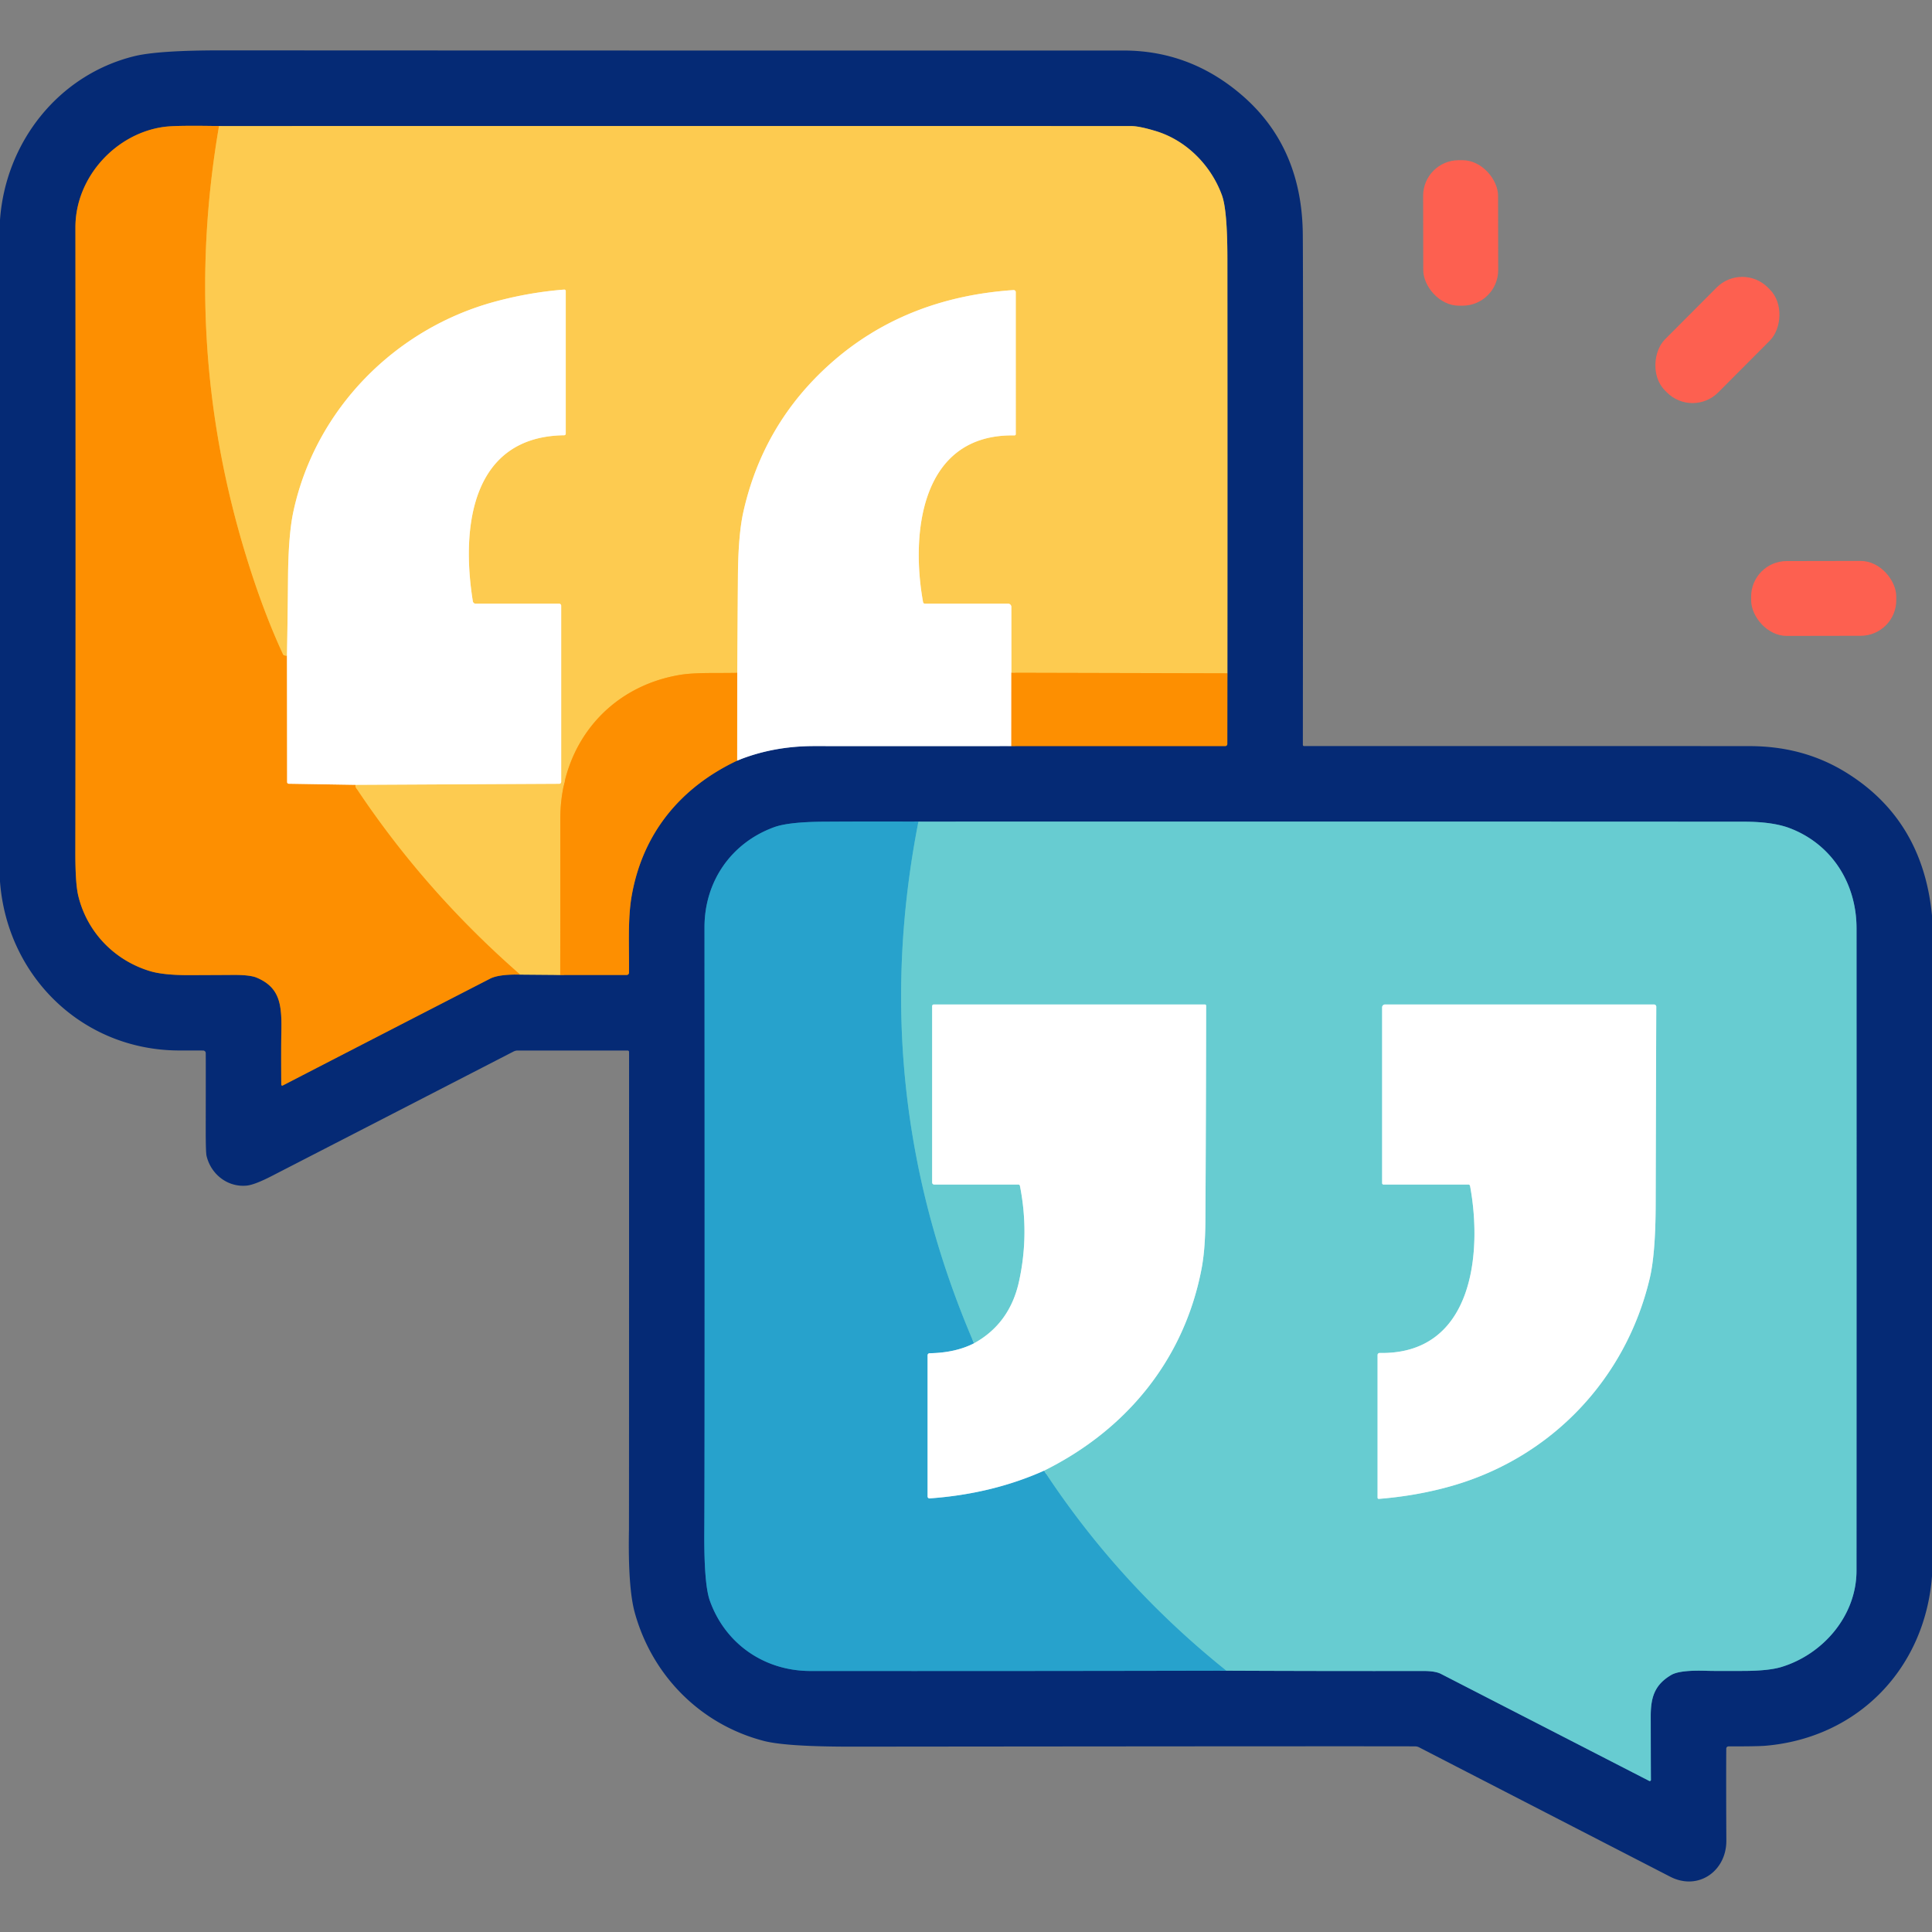 <?xml version="1.0" encoding="UTF-8" standalone="no"?>
<!DOCTYPE svg PUBLIC "-//W3C//DTD SVG 1.1//EN" "http://www.w3.org/Graphics/SVG/1.1/DTD/svg11.dtd">
<svg xmlns="http://www.w3.org/2000/svg" version="1.1" viewBox="0.00 0.00 512.00 512.00">
<rect x="0.00" y="0.00" width="512.00" height="512.00" fill="#808080" stroke="none"/>
<g stroke-width="2.00" fill="none" stroke-linecap="butt">
<path stroke="#817b63" vector-effect="non-scaling-stroke" d="
  M 137.89 258.28
  L 148.47 258.37"
/>
<path stroke="#815d3b" vector-effect="non-scaling-stroke" d="
  M 148.47 258.37
  L 166.10 258.37
  A 0.60 0.59 -89.5 0 0 166.69 257.78
  C 166.78 250.92 166.29 243.60 167.43 237.25
  C 170.35 220.93 180.17 208.78 195.34 201.58"
/>
<path stroke="#8295ba" vector-effect="non-scaling-stroke" d="
  M 195.34 201.58
  Q 204.76 197.72 215.75 197.72
  Q 241.86 197.73 268.02 197.72"
/>
<path stroke="#815d3b" vector-effect="non-scaling-stroke" d="
  M 268.02 197.72
  L 324.70 197.72
  A 0.56 0.55 -89.5 0 0 325.25 197.17
  L 325.27 178.43"
/>
<path stroke="#817b63" vector-effect="non-scaling-stroke" d="
  M 325.27 178.43
  Q 325.31 123.74 325.27 68.43
  Q 325.26 55.67 323.83 51.76
  C 321.00 43.96 314.51 37.21 306.24 34.72
  Q 301.90 33.41 299.75 33.41
  Q 178.79 33.37 58.04 33.41"
/>
<path stroke="#815d3b" vector-effect="non-scaling-stroke" d="
  M 58.04 33.41
  Q 46.87 33.20 43.68 33.60
  C 30.88 35.21 19.98 46.83 19.99 60.25
  Q 20.08 157.22 19.97 225.97
  Q 19.96 234.21 20.76 237.46
  C 23.11 247.08 30.35 254.52 39.77 257.36
  Q 43.39 258.45 50.33 258.42
  Q 60.38 258.38 61.00 258.37
  Q 66.13 258.28 68.03 259.09
  C 74.30 261.74 74.72 266.38 74.56 273.75
  Q 74.48 277.55 74.54 287.44
  A 0.26 0.26 0.0 0 0 74.92 287.67
  Q 99.69 274.88 129.87 259.36
  Q 132.20 258.16 137.89 258.28"
/>
<path stroke="#fdad29" vector-effect="non-scaling-stroke" d="
  M 58.04 33.41
  Q 48.08 91.38 65.16 147.14
  Q 69.66 161.85 74.95 173.28
  Q 75.17 173.76 76.05 173.76"
/>
<path stroke="#fec780" vector-effect="non-scaling-stroke" d="
  M 76.05 173.76
  L 76.09 207.27
  A 0.43 0.43 0.0 0 0 76.51 207.70
  L 94.21 207.99"
/>
<path stroke="#fdad29" vector-effect="non-scaling-stroke" d="
  M 94.21 207.99
  Q 94.30 208.66 94.41 208.83
  Q 112.61 236.21 137.89 258.28"
/>
<path stroke="#fdad29" vector-effect="non-scaling-stroke" d="
  M 325.27 178.43
  L 268.03 178.29"
/>
<path stroke="#fee5a8" vector-effect="non-scaling-stroke" d="
  M 268.03 178.29
  L 268.02 160.85
  A 0.88 0.88 0.0 0 0 267.14 159.97
  L 245.08 159.97
  A 0.46 0.45 -5.3 0 1 244.63 159.60
  C 241.34 141.56 243.86 114.93 268.84 115.39
  A 0.34 0.33 0.8 0 0 269.19 115.06
  L 269.19 77.43
  A 0.56 0.56 0.0 0 0 268.59 76.87
  Q 239.59 78.84 219.85 96.56
  Q 202.21 112.41 197.00 135.65
  Q 195.65 141.69 195.56 152.48
  Q 195.46 165.36 195.38 178.30"
/>
<path stroke="#fdad29" vector-effect="non-scaling-stroke" d="
  M 195.38 178.30
  C 190.38 178.45 184.52 178.14 180.21 178.85
  C 160.98 182.06 148.49 197.71 148.49 217.00
  Q 148.50 237.70 148.47 258.37"
/>
<path stroke="#fee5a8" vector-effect="non-scaling-stroke" d="
  M 94.21 207.99
  L 148.21 207.71
  A 0.52 0.51 90.0 0 0 148.72 207.19
  L 148.72 160.52
  A 0.54 0.54 0.0 0 0 148.18 159.98
  L 126.05 159.98
  A 0.75 0.75 0.0 0 1 125.31 159.35
  C 122.18 139.95 124.81 115.66 149.52 115.35
  A 0.42 0.42 0.0 0 0 149.93 114.93
  L 149.93 77.11
  A 0.37 0.37 0.0 0 0 149.53 76.74
  Q 140.28 77.47 131.16 79.94
  C 104.69 87.11 83.59 108.48 77.75 135.56
  Q 76.43 141.67 76.33 153.05
  Q 76.24 163.41 76.05 173.76"
/>
<path stroke="#fec780" vector-effect="non-scaling-stroke" d="
  M 268.03 178.29
  L 268.02 197.72"
/>
<path stroke="#fec780" vector-effect="non-scaling-stroke" d="
  M 195.34 201.58
  L 195.38 178.30"
/>
<path stroke="#367ba3" vector-effect="non-scaling-stroke" d="
  M 325.02 442.75
  Q 350.85 442.87 377.25 442.83
  Q 380.37 442.83 381.87 443.60
  Q 433.36 470.06 437.06 471.96
  A 0.31 0.31 0.0 0 0 437.51 471.68
  Q 437.48 469.20 437.46 454.76
  C 437.46 449.63 438.61 446.41 442.90 443.88
  Q 445.17 442.54 452.30 442.78
  Q 454.27 442.85 462.26 442.81
  Q 468.74 442.78 472.08 441.77
  C 483.14 438.41 491.99 428.18 491.99 416.25
  Q 492.02 332.43 492.00 246.00
  C 491.99 234.00 485.36 223.68 474.28 219.47
  Q 469.79 217.77 462.25 217.76
  Q 352.90 217.70 243.39 217.74"
/>
<path stroke="#1666a1" vector-effect="non-scaling-stroke" d="
  M 243.39 217.74
  Q 230.88 217.68 218.25 217.76
  Q 209.01 217.82 205.17 219.21
  C 193.79 223.35 186.69 233.59 186.70 245.75
  Q 186.78 387.06 186.65 405.65
  Q 186.54 419.77 188.11 424.18
  C 192.17 435.60 202.52 442.81 214.75 442.83
  Q 269.60 442.87 325.02 442.75"
/>
<path stroke="#47b7cf" vector-effect="non-scaling-stroke" d="
  M 243.39 217.74
  Q 229.39 289.26 258.13 355.99"
/>
<path stroke="#93d1e6" vector-effect="non-scaling-stroke" d="
  M 258.13 355.99
  Q 253.18 358.51 246.35 358.62
  A 0.54 0.54 0.0 0 0 245.82 359.16
  L 245.82 396.59
  A 0.50 0.50 0.0 0 0 246.36 397.09
  Q 262.89 395.91 276.69 389.74"
/>
<path stroke="#47b7cf" vector-effect="non-scaling-stroke" d="
  M 276.69 389.74
  Q 296.48 419.89 325.02 442.75"
/>
<path stroke="#b3e6e8" vector-effect="non-scaling-stroke" d="
  M 276.69 389.74
  C 298.75 378.80 313.84 360.08 318.41 336.31
  Q 319.39 331.23 319.44 323.65
  Q 319.60 296.89 319.64 266.52
  A 0.32 0.32 0.0 0 0 319.32 266.20
  L 247.46 266.20
  A 0.43 0.43 0.0 0 0 247.03 266.63
  L 247.03 313.37
  A 0.56 0.55 -0.0 0 0 247.59 313.92
  L 269.90 313.92
  A 0.40 0.40 0.0 0 1 270.29 314.25
  Q 272.81 326.99 270.06 339.55
  Q 267.62 350.75 258.13 355.99"
/>
<path stroke="#b3e6e8" vector-effect="non-scaling-stroke" d="
  M 366.28 266.95
  L 366.28 313.54
  A 0.38 0.37 -90.0 0 0 366.65 313.92
  L 389.16 313.92
  A 0.43 0.42 85.2 0 1 389.58 314.28
  C 392.88 332.04 390.41 359.02 365.62 358.55
  A 0.54 0.54 0.0 0 0 365.07 359.09
  L 365.07 396.90
  A 0.32 0.32 0.0 0 0 365.42 397.22
  Q 375.72 396.39 384.96 393.72
  C 411.08 386.17 430.82 365.58 437.18 338.85
  Q 438.74 332.32 438.77 319.04
  Q 438.88 279.86 438.93 266.79
  A 0.59 0.59 0.0 0 0 438.34 266.20
  L 367.04 266.20
  A 0.76 0.75 -0.0 0 0 366.28 266.95"
/>
</g>
<path fill="#052a75" d="
  M 512.00 242.63
  L 512.00 417.72
  C 510.11 442.12 492.50 460.46 468.02 462.63
  Q 465.76 462.83 458.07 462.81
  A 0.59 0.59 0.0 0 0 457.48 463.40
  Q 457.42 472.23 457.50 487.76
  C 457.55 495.86 450.04 501.16 442.63 497.35
  Q 391.23 470.88 376.05 463.05
  A 2.23 2.18 -30.4 0 0 375.09 462.81
  Q 367.72 462.74 225.76 462.88
  Q 208.31 462.89 202.42 461.36
  C 185.76 457.03 172.89 444.20 168.23 427.41
  Q 166.40 420.80 166.68 405.46
  Q 166.71 403.68 166.71 278.77
  A 0.37 0.37 0.0 0 0 166.34 278.40
  L 137.19 278.40
  A 2.51 2.38 -57.1 0 0 136.08 278.67
  Q 103.52 295.45 71.95 311.69
  Q 67.47 313.99 65.37 314.20
  C 60.38 314.68 55.93 311.27 54.74 306.33
  Q 54.51 305.36 54.52 299.09
  Q 54.55 279.78 54.52 279.03
  A 0.67 0.66 1.6 0 0 53.92 278.41
  Q 53.63 278.38 47.68 278.39
  C 21.96 278.44 1.88 258.84 0.00 233.61
  L 0.00 58.27
  C 1.49 37.61 15.54 19.87 35.51 14.91
  Q 41.82 13.34 58.63 13.35
  Q 178.70 13.41 297.75 13.39
  Q 315.26 13.39 328.93 25.06
  Q 344.76 38.56 345.24 61.26
  Q 345.38 67.43 345.27 197.39
  A 0.33 0.33 0.0 0 0 345.60 197.72
  Q 449.61 197.71 463.75 197.73
  C 472.71 197.75 481.14 199.81 488.87 204.50
  Q 509.54 217.05 512.00 242.63
  Z
  M 137.89 258.28
  L 148.47 258.37
  L 166.10 258.37
  A 0.60 0.59 -89.5 0 0 166.69 257.78
  C 166.78 250.92 166.29 243.60 167.43 237.25
  C 170.35 220.93 180.17 208.78 195.34 201.58
  Q 204.76 197.72 215.75 197.72
  Q 241.86 197.73 268.02 197.72
  L 324.70 197.72
  A 0.56 0.55 -89.5 0 0 325.25 197.17
  L 325.27 178.43
  Q 325.31 123.74 325.27 68.43
  Q 325.26 55.67 323.83 51.76
  C 321.00 43.96 314.51 37.21 306.24 34.72
  Q 301.90 33.41 299.75 33.41
  Q 178.79 33.37 58.04 33.41
  Q 46.87 33.20 43.68 33.60
  C 30.88 35.21 19.98 46.83 19.99 60.25
  Q 20.08 157.22 19.97 225.97
  Q 19.96 234.21 20.76 237.46
  C 23.11 247.08 30.35 254.52 39.77 257.36
  Q 43.39 258.45 50.33 258.42
  Q 60.38 258.38 61.00 258.37
  Q 66.13 258.28 68.03 259.09
  C 74.30 261.74 74.72 266.38 74.56 273.75
  Q 74.48 277.55 74.54 287.44
  A 0.26 0.26 0.0 0 0 74.92 287.67
  Q 99.69 274.88 129.87 259.36
  Q 132.20 258.16 137.89 258.28
  Z
  M 325.02 442.75
  Q 350.85 442.87 377.25 442.83
  Q 380.37 442.83 381.87 443.60
  Q 433.36 470.06 437.06 471.96
  A 0.31 0.31 0.0 0 0 437.51 471.68
  Q 437.48 469.20 437.46 454.76
  C 437.46 449.63 438.61 446.41 442.90 443.88
  Q 445.17 442.54 452.30 442.78
  Q 454.27 442.85 462.26 442.81
  Q 468.74 442.78 472.08 441.77
  C 483.14 438.41 491.99 428.18 491.99 416.25
  Q 492.02 332.43 492.00 246.00
  C 491.99 234.00 485.36 223.68 474.28 219.47
  Q 469.79 217.77 462.25 217.76
  Q 352.90 217.70 243.39 217.74
  Q 230.88 217.68 218.25 217.76
  Q 209.01 217.82 205.17 219.21
  C 193.79 223.35 186.69 233.59 186.70 245.75
  Q 186.78 387.06 186.65 405.65
  Q 186.54 419.77 188.11 424.18
  C 192.17 435.60 202.52 442.81 214.75 442.83
  Q 269.60 442.87 325.02 442.75
  Z"
/>
<path fill="#fd8f01" d="
  M 58.04 33.41
  Q 48.08 91.38 65.16 147.14
  Q 69.66 161.85 74.95 173.28
  Q 75.17 173.76 76.05 173.76
  L 76.09 207.27
  A 0.43 0.43 0.0 0 0 76.51 207.70
  L 94.21 207.99
  Q 94.30 208.66 94.41 208.83
  Q 112.61 236.21 137.89 258.28
  Q 132.20 258.16 129.87 259.36
  Q 99.69 274.88 74.92 287.67
  A 0.26 0.26 0.0 0 1 74.54 287.44
  Q 74.48 277.55 74.56 273.75
  C 74.72 266.38 74.30 261.74 68.03 259.09
  Q 66.13 258.28 61.00 258.37
  Q 60.38 258.38 50.33 258.42
  Q 43.39 258.45 39.77 257.36
  C 30.35 254.52 23.11 247.08 20.76 237.46
  Q 19.96 234.21 19.97 225.97
  Q 20.08 157.22 19.99 60.25
  C 19.98 46.83 30.88 35.21 43.68 33.60
  Q 46.87 33.20 58.04 33.41
  Z"
/>
<path fill="#fdcb50" d="
  M 325.27 178.43
  L 268.03 178.29
  L 268.02 160.85
  A 0.88 0.88 0.0 0 0 267.14 159.97
  L 245.08 159.97
  A 0.46 0.45 -5.3 0 1 244.63 159.60
  C 241.34 141.56 243.86 114.93 268.84 115.39
  A 0.34 0.33 0.8 0 0 269.19 115.06
  L 269.19 77.43
  A 0.56 0.56 0.0 0 0 268.59 76.87
  Q 239.59 78.84 219.85 96.56
  Q 202.21 112.41 197.00 135.65
  Q 195.65 141.69 195.56 152.48
  Q 195.46 165.36 195.38 178.30
  C 190.38 178.45 184.52 178.14 180.21 178.85
  C 160.98 182.06 148.49 197.71 148.49 217.00
  Q 148.50 237.70 148.47 258.37
  L 137.89 258.28
  Q 112.61 236.21 94.41 208.83
  Q 94.30 208.66 94.21 207.99
  L 148.21 207.71
  A 0.52 0.51 90.0 0 0 148.72 207.19
  L 148.72 160.52
  A 0.54 0.54 0.0 0 0 148.18 159.98
  L 126.05 159.98
  A 0.75 0.75 0.0 0 1 125.31 159.35
  C 122.18 139.95 124.81 115.66 149.52 115.35
  A 0.42 0.42 0.0 0 0 149.93 114.93
  L 149.93 77.11
  A 0.37 0.37 0.0 0 0 149.53 76.74
  Q 140.28 77.47 131.16 79.94
  C 104.69 87.11 83.59 108.48 77.75 135.56
  Q 76.43 141.67 76.33 153.05
  Q 76.24 163.41 76.05 173.76
  Q 75.17 173.76 74.95 173.28
  Q 69.66 161.85 65.16 147.14
  Q 48.08 91.38 58.04 33.41
  Q 178.79 33.37 299.75 33.41
  Q 301.90 33.41 306.24 34.72
  C 314.51 37.21 321.00 43.96 323.83 51.76
  Q 325.26 55.67 325.27 68.43
  Q 325.31 123.74 325.27 178.43
  Z"
/>
<rect fill="#fd6050" x="-9.93" y="-19.28" transform="translate(387.09,61.73) rotate(-0.1)" width="19.86" height="38.56" rx="9.44"/>
<rect fill="#fd6050" x="-9.96" y="-19.29" transform="translate(455.13,90.10) rotate(44.9)" width="19.92" height="38.58" rx="9.59"/>
<path fill="#ffffff" d="
  M 94.21 207.99
  L 76.51 207.70
  A 0.43 0.43 0.0 0 1 76.09 207.27
  L 76.05 173.76
  Q 76.24 163.41 76.33 153.05
  Q 76.43 141.67 77.75 135.56
  C 83.59 108.48 104.69 87.11 131.16 79.94
  Q 140.28 77.47 149.53 76.74
  A 0.37 0.37 0.0 0 1 149.93 77.11
  L 149.93 114.93
  A 0.42 0.42 0.0 0 1 149.52 115.35
  C 124.81 115.66 122.18 139.95 125.31 159.35
  A 0.75 0.75 0.0 0 0 126.05 159.98
  L 148.18 159.98
  A 0.54 0.54 0.0 0 1 148.72 160.52
  L 148.72 207.19
  A 0.52 0.51 -90.0 0 1 148.21 207.71
  L 94.21 207.99
  Z"
/>
<path fill="#ffffff" d="
  M 268.03 178.29
  L 268.02 197.72
  Q 241.86 197.73 215.75 197.72
  Q 204.76 197.72 195.34 201.58
  L 195.38 178.30
  Q 195.46 165.36 195.56 152.48
  Q 195.65 141.69 197.00 135.65
  Q 202.21 112.41 219.85 96.56
  Q 239.59 78.84 268.59 76.87
  A 0.56 0.56 0.0 0 1 269.19 77.43
  L 269.19 115.06
  A 0.34 0.33 0.8 0 1 268.84 115.39
  C 243.86 114.93 241.34 141.56 244.63 159.60
  A 0.46 0.45 -5.3 0 0 245.08 159.97
  L 267.14 159.97
  A 0.88 0.88 0.0 0 1 268.02 160.85
  L 268.03 178.29
  Z"
/>
<rect fill="#fd6050" x="-19.23" y="-9.92" transform="translate(483.30,158.59) rotate(-0.1)" width="38.46" height="19.84" rx="9.43"/>
<path fill="#fd8f01" d="
  M 325.27 178.43
  L 325.25 197.17
  A 0.56 0.55 -89.5 0 1 324.70 197.72
  L 268.02 197.72
  L 268.03 178.29
  L 325.27 178.43
  Z"
/>
<path fill="#fd8f01" d="
  M 195.38 178.30
  L 195.34 201.58
  C 180.17 208.78 170.35 220.93 167.43 237.25
  C 166.29 243.60 166.78 250.92 166.69 257.78
  A 0.60 0.59 -89.5 0 1 166.10 258.37
  L 148.47 258.37
  Q 148.50 237.70 148.49 217.00
  C 148.49 197.71 160.98 182.06 180.21 178.85
  C 184.52 178.14 190.38 178.45 195.38 178.30
  Z"
/>
<path fill="#27a2cc" d="
  M 243.39 217.74
  Q 229.39 289.26 258.13 355.99
  Q 253.18 358.51 246.35 358.62
  A 0.54 0.54 0.0 0 0 245.82 359.16
  L 245.82 396.59
  A 0.50 0.50 0.0 0 0 246.36 397.09
  Q 262.89 395.91 276.69 389.74
  Q 296.48 419.89 325.02 442.75
  Q 269.60 442.87 214.75 442.83
  C 202.52 442.81 192.17 435.60 188.11 424.18
  Q 186.54 419.77 186.65 405.65
  Q 186.78 387.06 186.70 245.75
  C 186.69 233.59 193.79 223.35 205.17 219.21
  Q 209.01 217.82 218.25 217.76
  Q 230.88 217.68 243.39 217.74
  Z"
/>
<path fill="#67ccd1" d="
  M 325.02 442.75
  Q 296.48 419.89 276.69 389.74
  C 298.75 378.80 313.84 360.08 318.41 336.31
  Q 319.39 331.23 319.44 323.65
  Q 319.60 296.89 319.64 266.52
  A 0.32 0.32 0.0 0 0 319.32 266.20
  L 247.46 266.20
  A 0.43 0.43 0.0 0 0 247.03 266.63
  L 247.03 313.37
  A 0.56 0.55 -0.0 0 0 247.59 313.92
  L 269.90 313.92
  A 0.40 0.40 0.0 0 1 270.29 314.25
  Q 272.81 326.99 270.06 339.55
  Q 267.62 350.75 258.13 355.99
  Q 229.39 289.26 243.39 217.74
  Q 352.90 217.70 462.25 217.76
  Q 469.79 217.77 474.28 219.47
  C 485.36 223.68 491.99 234.00 492.00 246.00
  Q 492.02 332.43 491.99 416.25
  C 491.99 428.18 483.14 438.41 472.08 441.77
  Q 468.74 442.78 462.26 442.81
  Q 454.27 442.85 452.30 442.78
  Q 445.17 442.54 442.90 443.88
  C 438.61 446.41 437.46 449.63 437.46 454.76
  Q 437.48 469.20 437.51 471.68
  A 0.31 0.31 0.0 0 1 437.06 471.96
  Q 433.36 470.06 381.87 443.60
  Q 380.37 442.83 377.25 442.83
  Q 350.85 442.87 325.02 442.75
  Z
  M 366.28 266.95
  L 366.28 313.54
  A 0.38 0.37 -90.0 0 0 366.65 313.92
  L 389.16 313.92
  A 0.43 0.42 85.2 0 1 389.58 314.28
  C 392.88 332.04 390.41 359.02 365.62 358.55
  A 0.54 0.54 0.0 0 0 365.07 359.09
  L 365.07 396.90
  A 0.32 0.32 0.0 0 0 365.42 397.22
  Q 375.72 396.39 384.96 393.72
  C 411.08 386.17 430.82 365.58 437.18 338.85
  Q 438.74 332.32 438.77 319.04
  Q 438.88 279.86 438.93 266.79
  A 0.59 0.59 0.0 0 0 438.34 266.20
  L 367.04 266.20
  A 0.76 0.75 -0.0 0 0 366.28 266.95
  Z"
/>
<path fill="#ffffff" d="
  M 276.69 389.74
  Q 262.89 395.91 246.36 397.09
  A 0.50 0.50 0.0 0 1 245.82 396.59
  L 245.82 359.16
  A 0.54 0.54 0.0 0 1 246.35 358.62
  Q 253.18 358.51 258.13 355.99
  Q 267.62 350.75 270.06 339.55
  Q 272.81 326.99 270.29 314.25
  A 0.40 0.40 0.0 0 0 269.90 313.92
  L 247.59 313.92
  A 0.56 0.55 -0.0 0 1 247.03 313.37
  L 247.03 266.63
  A 0.43 0.43 0.0 0 1 247.46 266.20
  L 319.32 266.20
  A 0.32 0.32 0.0 0 1 319.64 266.52
  Q 319.60 296.89 319.44 323.65
  Q 319.39 331.23 318.41 336.31
  C 313.84 360.08 298.75 378.80 276.69 389.74
  Z"
/>
<path fill="#ffffff" d="
  M 367.04 266.20
  L 438.34 266.20
  A 0.59 0.59 0.0 0 1 438.93 266.79
  Q 438.88 279.86 438.77 319.04
  Q 438.74 332.32 437.18 338.85
  C 430.82 365.58 411.08 386.17 384.96 393.72
  Q 375.72 396.39 365.42 397.22
  A 0.32 0.32 0.0 0 1 365.07 396.90
  L 365.07 359.09
  A 0.54 0.54 0.0 0 1 365.62 358.55
  C 390.41 359.02 392.88 332.04 389.58 314.28
  A 0.43 0.42 85.2 0 0 389.16 313.92
  L 366.65 313.92
  A 0.38 0.37 90.0 0 1 366.28 313.54
  L 366.28 266.95
  A 0.76 0.75 -0.0 0 1 367.04 266.20
  Z"
/>
</svg>